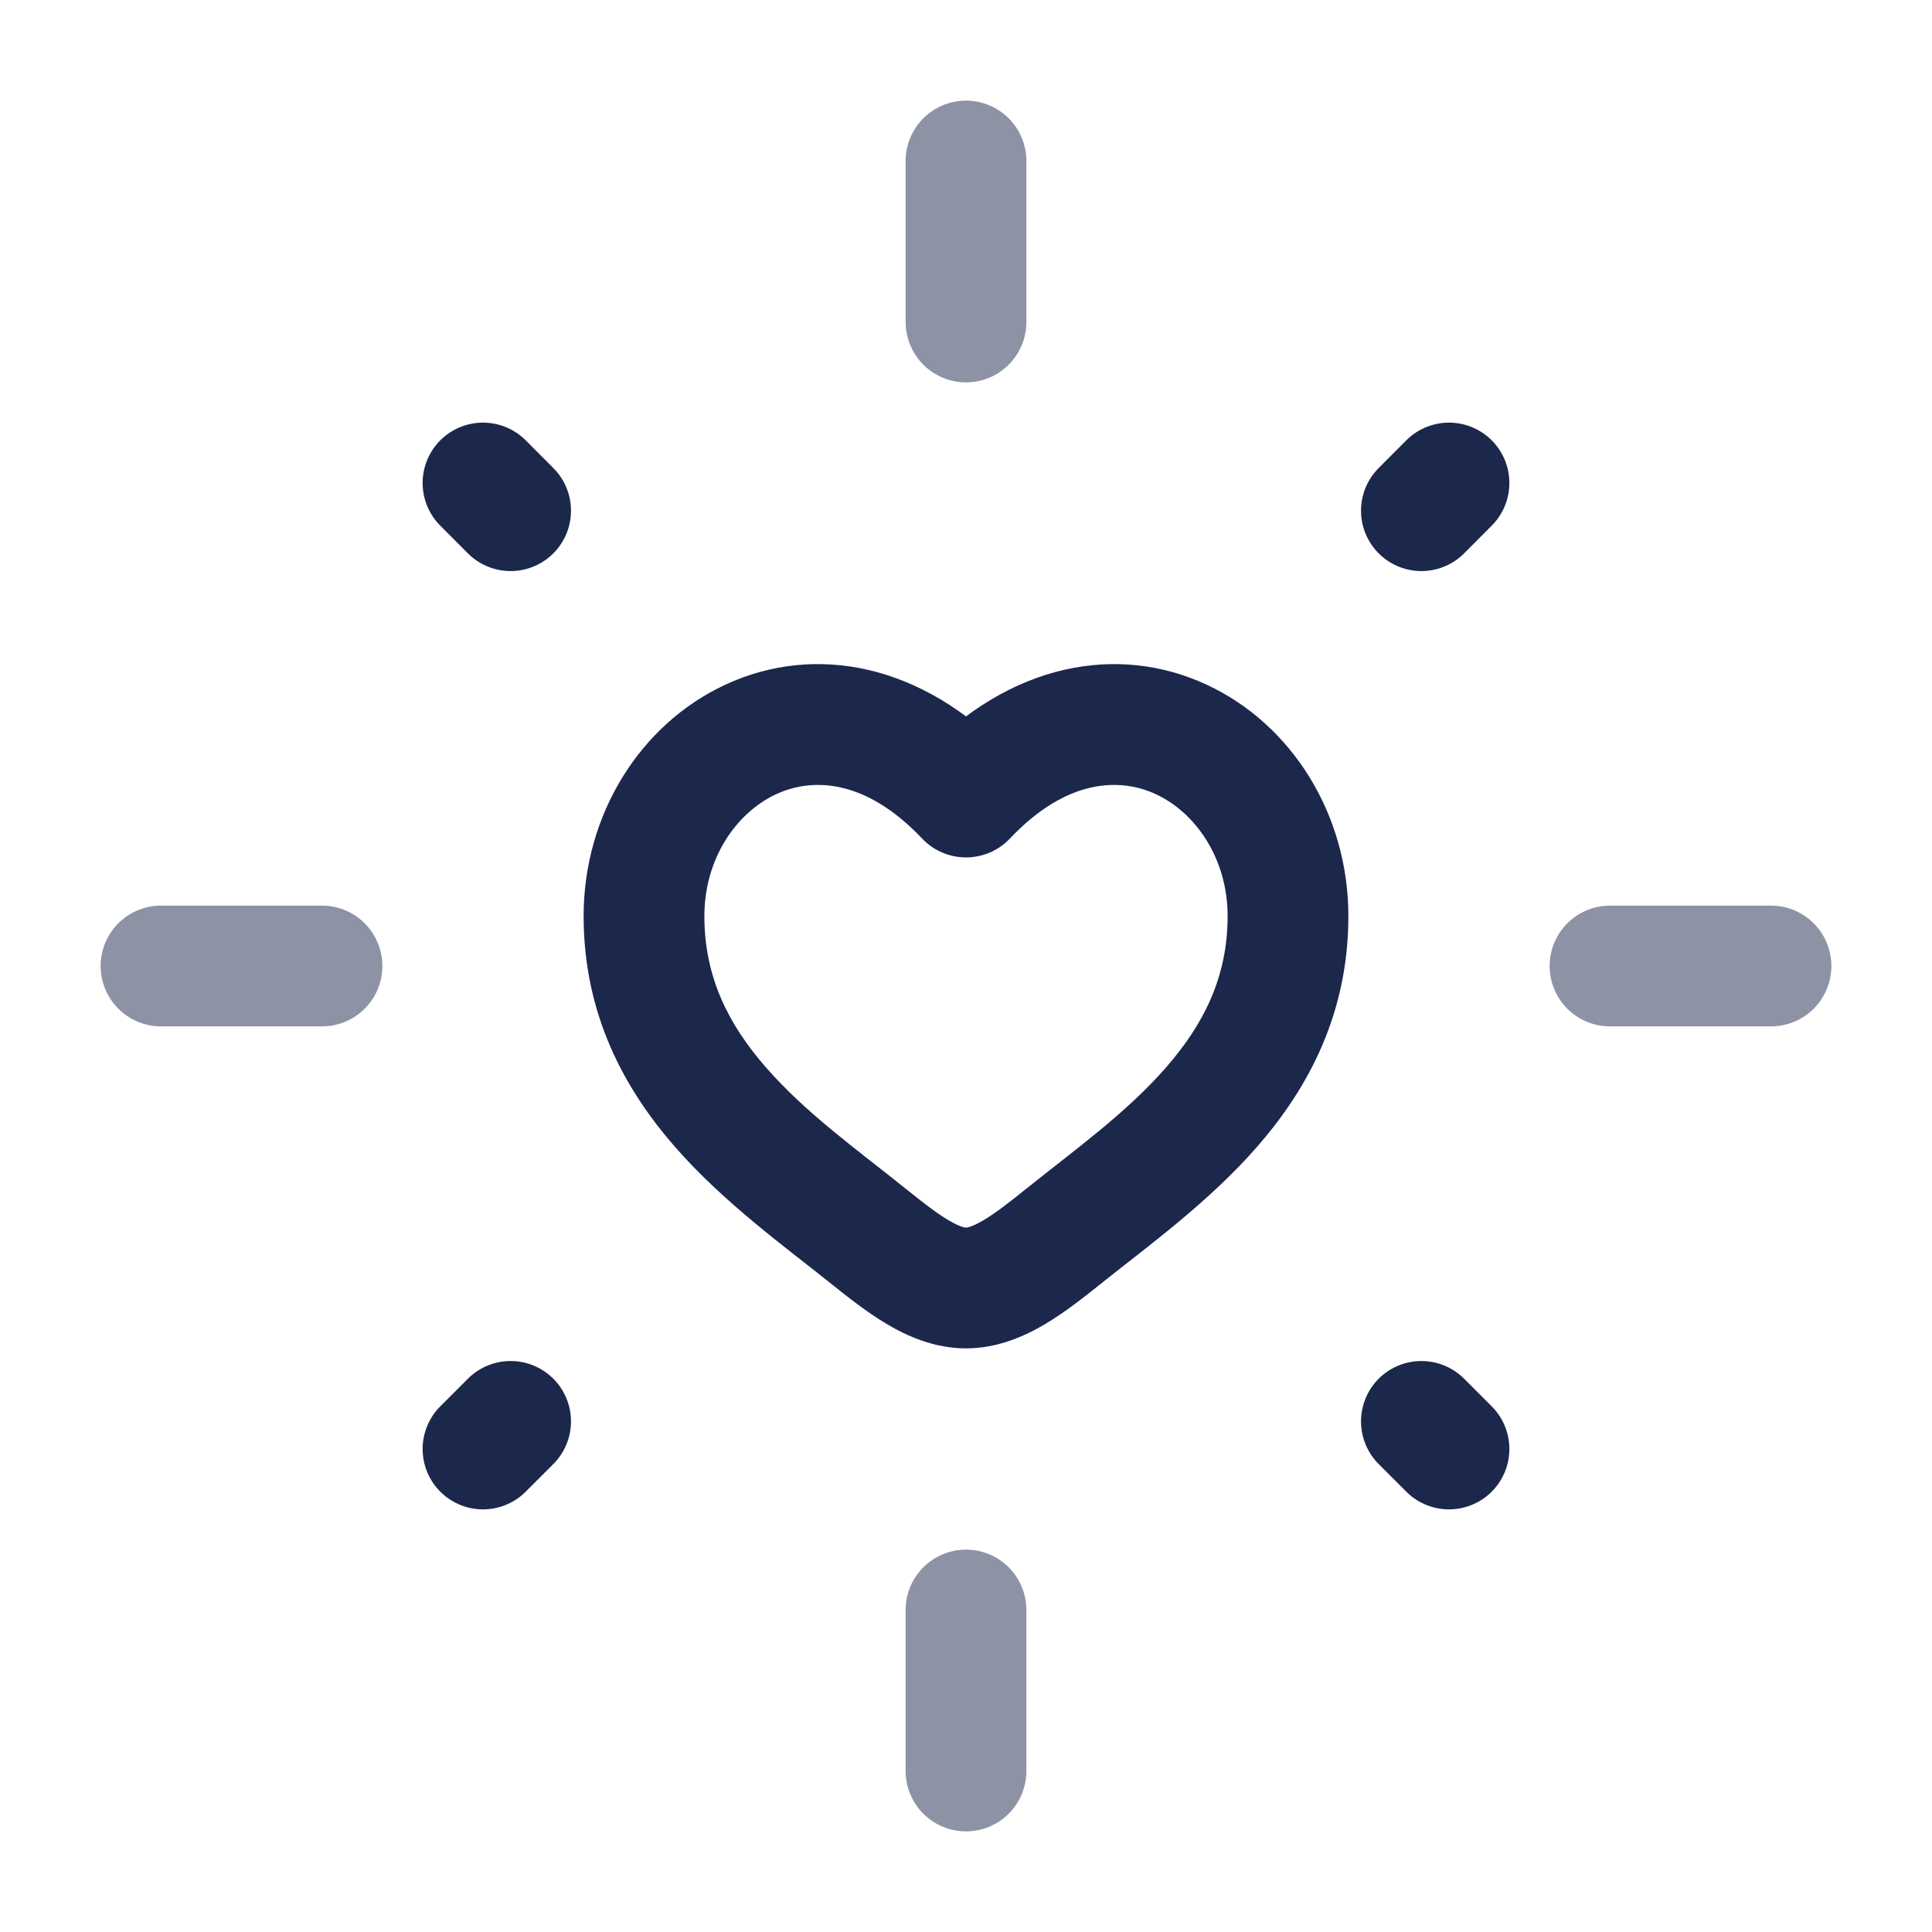 <svg width="24" height="24" viewBox="0 0 24 24" fill="none" xmlns="http://www.w3.org/2000/svg">
<path opacity="0.5" d="M12 2V4" stroke="#1C274C" stroke-width="1.5" stroke-linecap="round"/>
<path opacity="0.5" d="M12 20V22" stroke="#1C274C" stroke-width="1.5" stroke-linecap="round"/>
<path opacity="0.5" d="M2 12L4 12" stroke="#1C274C" stroke-width="1.5" stroke-linecap="round"/>
<path opacity="0.5" d="M20 12L22 12" stroke="#1C274C" stroke-width="1.5" stroke-linecap="round"/>
<path d="M6 18L6.343 17.657" stroke="#1C274C" stroke-width="1.5" stroke-linecap="round"/>
<path d="M17.657 6.344L18 6" stroke="#1C274C" stroke-width="1.5" stroke-linecap="round"/>
<path d="M18 18L17.657 17.657" stroke="#1C274C" stroke-width="1.5" stroke-linecap="round"/>
<path d="M6.343 6.344L6 6" stroke="#1C274C" stroke-width="1.5" stroke-linecap="round"/>
<path d="M10.785 15.354L11.254 14.769L10.785 15.354ZM12 9.901L11.455 10.417C11.597 10.567 11.794 10.651 12 10.651C12.206 10.651 12.403 10.567 12.545 10.417L12 9.901ZM13.215 15.354L13.684 15.94L13.215 15.354ZM11.254 14.769C10.621 14.262 10.008 13.824 9.516 13.261C9.05 12.728 8.75 12.139 8.75 11.38H7.25C7.25 12.599 7.754 13.525 8.386 14.248C8.993 14.943 9.771 15.503 10.316 15.94L11.254 14.769ZM8.75 11.38C8.75 10.665 9.147 10.096 9.641 9.866C10.085 9.66 10.746 9.668 11.455 10.417L12.545 9.386C11.454 8.234 10.115 7.992 9.009 8.506C7.953 8.997 7.25 10.117 7.25 11.38H8.75ZM10.316 15.94C10.516 16.1 10.761 16.296 11.015 16.447C11.269 16.598 11.607 16.75 12 16.75V15.25C11.993 15.25 11.931 15.246 11.781 15.157C11.632 15.069 11.468 14.941 11.254 14.769L10.316 15.94ZM13.684 15.94C14.229 15.503 15.007 14.943 15.614 14.248C16.246 13.525 16.75 12.599 16.75 11.38H15.25C15.25 12.139 14.95 12.728 14.484 13.261C13.992 13.824 13.379 14.262 12.746 14.769L13.684 15.94ZM16.75 11.38C16.75 10.117 16.047 8.997 14.991 8.506C13.885 7.992 12.546 8.234 11.455 9.386L12.545 10.417C13.254 9.668 13.915 9.66 14.359 9.866C14.853 10.096 15.25 10.665 15.25 11.38H16.75ZM12.746 14.769C12.532 14.941 12.368 15.069 12.219 15.157C12.069 15.246 12.007 15.25 12 15.25V16.75C12.393 16.75 12.731 16.598 12.985 16.447C13.239 16.296 13.484 16.1 13.684 15.94L12.746 14.769Z" fill="#1C274C"/>
</svg>
